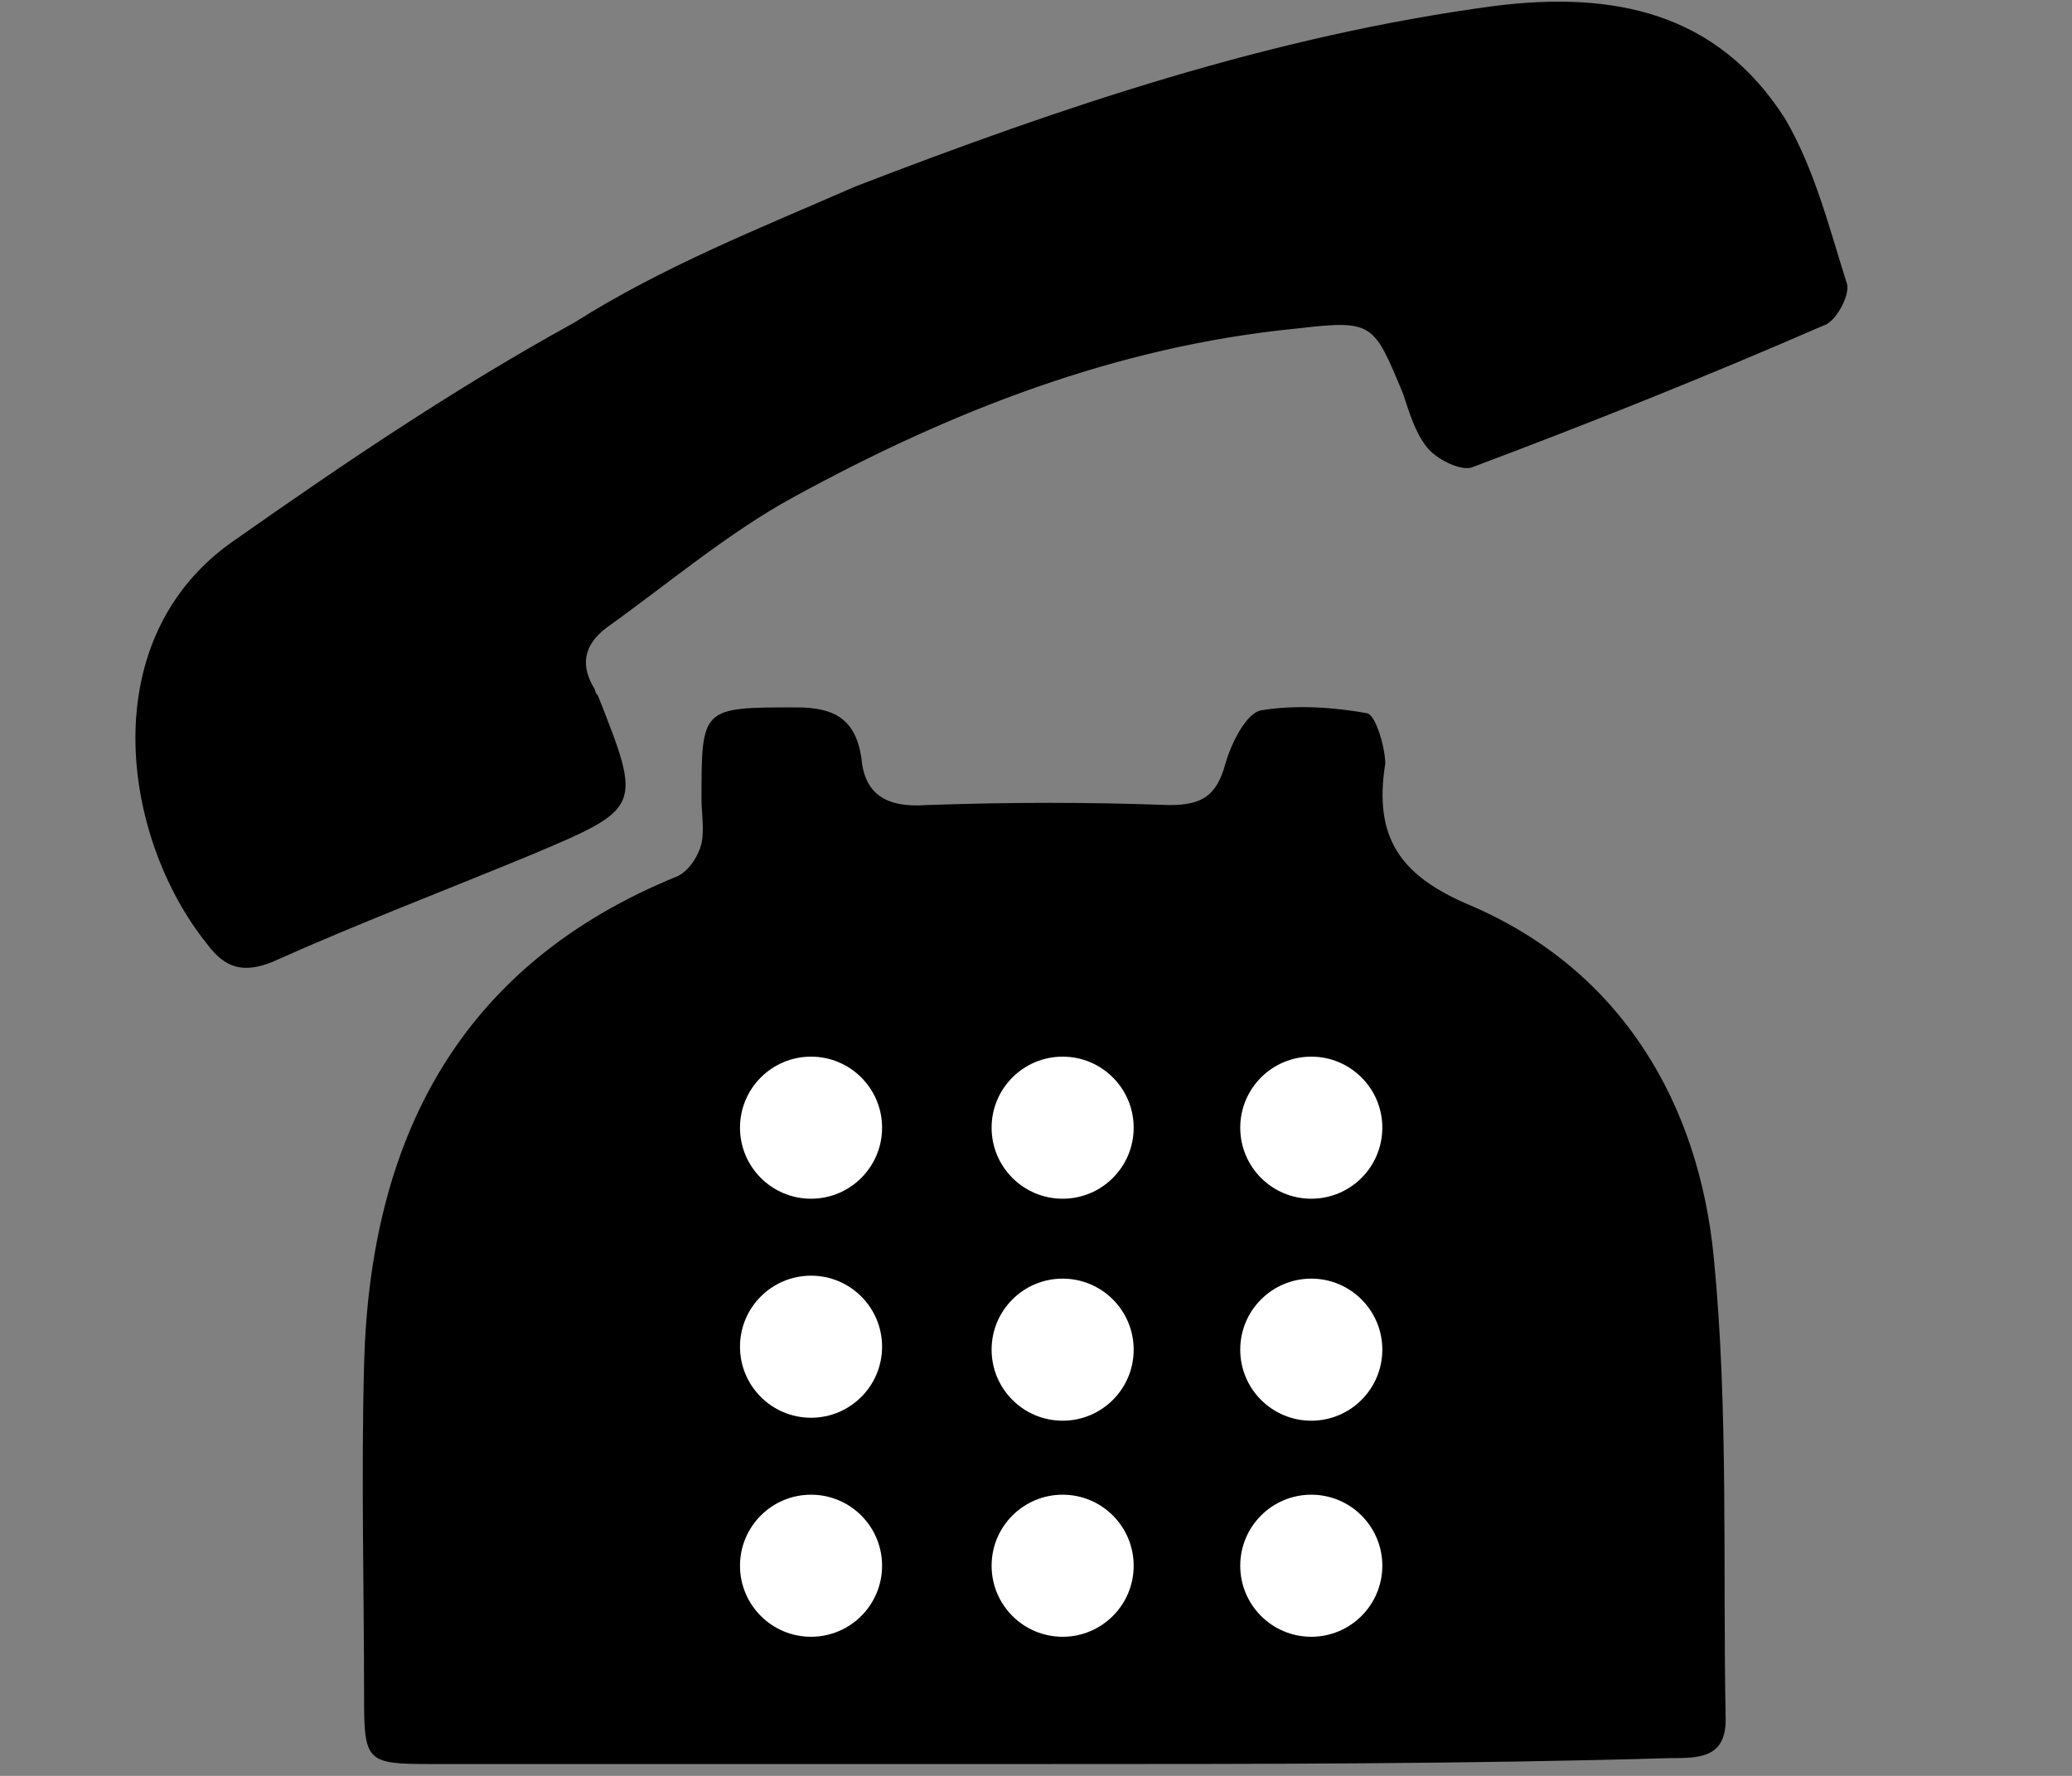 <?xml version="1.0" encoding="utf-8"?>
<!-- Generator: Adobe Illustrator 21.1.0, SVG Export Plug-In . SVG Version: 6.00 Build 0)  -->
<svg version="1.1" id="圖層_1" xmlns="http://www.w3.org/2000/svg" xmlns:xlink="http://www.w3.org/1999/xlink" x="0px" y="0px"
	 viewBox="0 0 70 60" style="enable-background:new 0 0 70 60;" xml:space="preserve">
<rect x="0" y="0" width="70" height="60" fill="#808080" stroke="none"/>
<style type="text/css">
	.st0{display:none;}
	.st1{display:inline;}
	.st2{fill:#FFFFFF;}
</style>
<g class="st0">
	<path class="st1" d="M35.4,54.5c-7.2,0-14.4,0-21.6,0c-2.2,0-2.2-0.1-2.2-2.3c0-3.9-0.1-7.8,0-11.7c0.2-7.9,3.4-14,11-17.1
		c0.4-0.2,0.7-0.7,0.9-1.2c0.1-0.5,0-1,0-1.6c0-3.2,0-3.2,3.3-3.2c1.4,0,2.1,0.4,2.2,1.8c0.1,1.3,0.9,1.7,2.2,1.7
		c2.9-0.1,5.7-0.1,8.6,0c1.1,0,1.6-0.3,2-1.4c0.2-0.7,0.7-1.8,1.2-1.9c1.2-0.2,2.5-0.1,3.8,0.1c0.3,0.1,0.7,1.2,0.6,1.8
		c-0.4,2.5,0.5,3.9,3,5c5.3,2.3,8,6.9,8.6,12.4c0.6,5.3,0.3,10.8,0.5,16.2c0,1.4-1,1.3-2,1.3C50,54.5,42.7,54.5,35.4,54.5z"/>
	<path class="st1" d="M36,4.2c8,0.1,15.8,0.6,23.6,2.7c4,1.1,7.3,3.2,8.1,7.6c0.3,2.1,0.1,4.2-0.1,6.4c0,0.4-0.9,1.1-1.4,1.1
		c-4.5,0.1-9.1,0.1-13.6,0c-0.4,0-1-0.7-1.2-1.3c-0.2-0.6-0.1-1.4-0.1-2.1c0-2.8,0-2.8-2.7-3.6c-6.2-1.8-12.6-1.9-19-1.2
		c-2.7,0.3-5.3,1.2-7.9,1.8c-1,0.2-1.4,0.9-1.3,1.9c0,0.1,0,0.1,0,0.2c0,4.3,0,4.3-4.4,4.3c-3.3,0-6.6,0-9.9,0c-1.2,0-1.6-0.4-2-1.5
		C2.9,15.9,4.6,8.8,10.8,7.4c4.6-1,9.4-2,14.1-2.7C28.6,4.3,32.3,4.3,36,4.2z"/>
</g>
<circle class="st2" cx="27.5" cy="38.3" r="2.4"/>
<circle class="st2" cx="35.9" cy="38.3" r="2.4"/>
<circle class="st2" cx="44.4" cy="38.3" r="2.4"/>
<circle class="st2" cx="27.5" cy="45.7" r="2.4"/>
<circle class="st2" cx="35.9" cy="45.8" r="2.4"/>
<circle class="st2" cx="44.4" cy="45.8" r="2.4"/>
<circle class="st2" cx="27.5" cy="53.1" r="2.4"/>
<circle class="st2" cx="35.9" cy="53.1" r="2.4"/>
<circle class="st2" cx="44.4" cy="53.1" r="2.4"/>
<g>
	<path d="M35.4,59.6c-7,0-13.9,0-20.9,0c-2.1,0-2.2-0.1-2.2-2.2c0-3.8-0.1-7.5,0-11.3c0.2-7.6,3.2-13.5,10.6-16.5
		c0.4-0.2,0.7-0.7,0.8-1.1c0.1-0.5,0-1,0-1.5c0-3.1,0-3.1,3.2-3.1c1.3,0,2,0.4,2.2,1.7c0.1,1.2,0.8,1.7,2.2,1.6
		c2.8-0.1,5.5-0.1,8.2,0c1.1,0,1.6-0.3,1.9-1.4c0.2-0.7,0.7-1.7,1.2-1.8c1.2-0.2,2.5-0.1,3.6,0.1c0.3,0.1,0.6,1.2,0.6,1.7
		c-0.4,2.5,0.5,3.8,2.9,4.8c5.1,2.2,7.7,6.7,8.2,11.9c0.5,5.1,0.3,10.4,0.4,15.6c0,1.3-0.9,1.3-1.9,1.3
		C49.6,59.6,42.5,59.6,35.4,59.6z"/>
	<path class="st0" d="M33.2,8.6c7.6-1,15.2-1.7,22.9-0.8c4,0.5,7.4,2,8.7,6.1c0.6,1.9,0.7,4,0.8,6.1c0,0.4-0.7,1.2-1.1,1.3
		c-4.3,0.7-8.6,1.4-13,2c-0.4,0.1-1.1-0.6-1.3-1c-0.3-0.6-0.3-1.3-0.4-2c-0.4-2.6-0.4-2.7-3-3.1c-6.2-0.9-12.3,0-18.2,1.5
		c-2.5,0.7-4.8,1.9-7.3,2.9c-0.9,0.4-1.2,1-0.9,2c0,0.1,0,0.1,0,0.2c0.6,4.1,0.6,4.1-3.6,4.7c-3.2,0.5-6.3,0.9-9.5,1.4
		c-1.1,0.2-1.6-0.2-2.1-1.1C3.3,24.5,4,17.5,9.6,15.3c4.3-1.6,8.6-3.3,13.1-4.5C26.1,9.8,29.7,9.3,33.2,8.6z"/>
</g>
<circle class="st2" cx="27.4" cy="38.1" r="2.4"/>
<circle class="st2" cx="35.9" cy="38.1" r="2.4"/>
<circle class="st2" cx="44.3" cy="38.1" r="2.4"/>
<circle class="st2" cx="27.4" cy="45.5" r="2.4"/>
<circle class="st2" cx="35.9" cy="45.6" r="2.4"/>
<circle class="st2" cx="44.3" cy="45.6" r="2.4"/>
<circle class="st2" cx="27.4" cy="52.9" r="2.4"/>
<circle class="st2" cx="35.9" cy="52.9" r="2.4"/>
<circle class="st2" cx="44.3" cy="52.9" r="2.4"/>
<path d="M28.9,6.3c7-2.7,14.1-5.1,21.6-6.1c4-0.5,7.5,0.2,9.8,3.8c1,1.7,1.5,3.7,2.1,5.6c0.1,0.4-0.4,1.3-0.8,1.4
	c-3.9,1.7-7.9,3.3-11.9,4.8c-0.4,0.1-1.2-0.3-1.5-0.7c-0.4-0.5-0.6-1.2-0.8-1.8c-1-2.4-1-2.5-3.6-2.2c-6.1,0.6-11.7,2.8-17,5.7
	c-2.2,1.2-4.2,2.9-6.3,4.4c-0.8,0.6-0.9,1.3-0.4,2.1c0,0,0,0.1,0.1,0.2c1.5,3.8,1.5,3.8-2.3,5.4c-2.9,1.2-5.8,2.3-8.7,3.6
	c-1,0.4-1.6,0.2-2.2-0.6C4.1,28.3,3.1,21.5,8,18.2c3.7-2.6,7.4-5.1,11.4-7.3C22.4,9,25.7,7.7,28.9,6.3z"/>
</svg>
